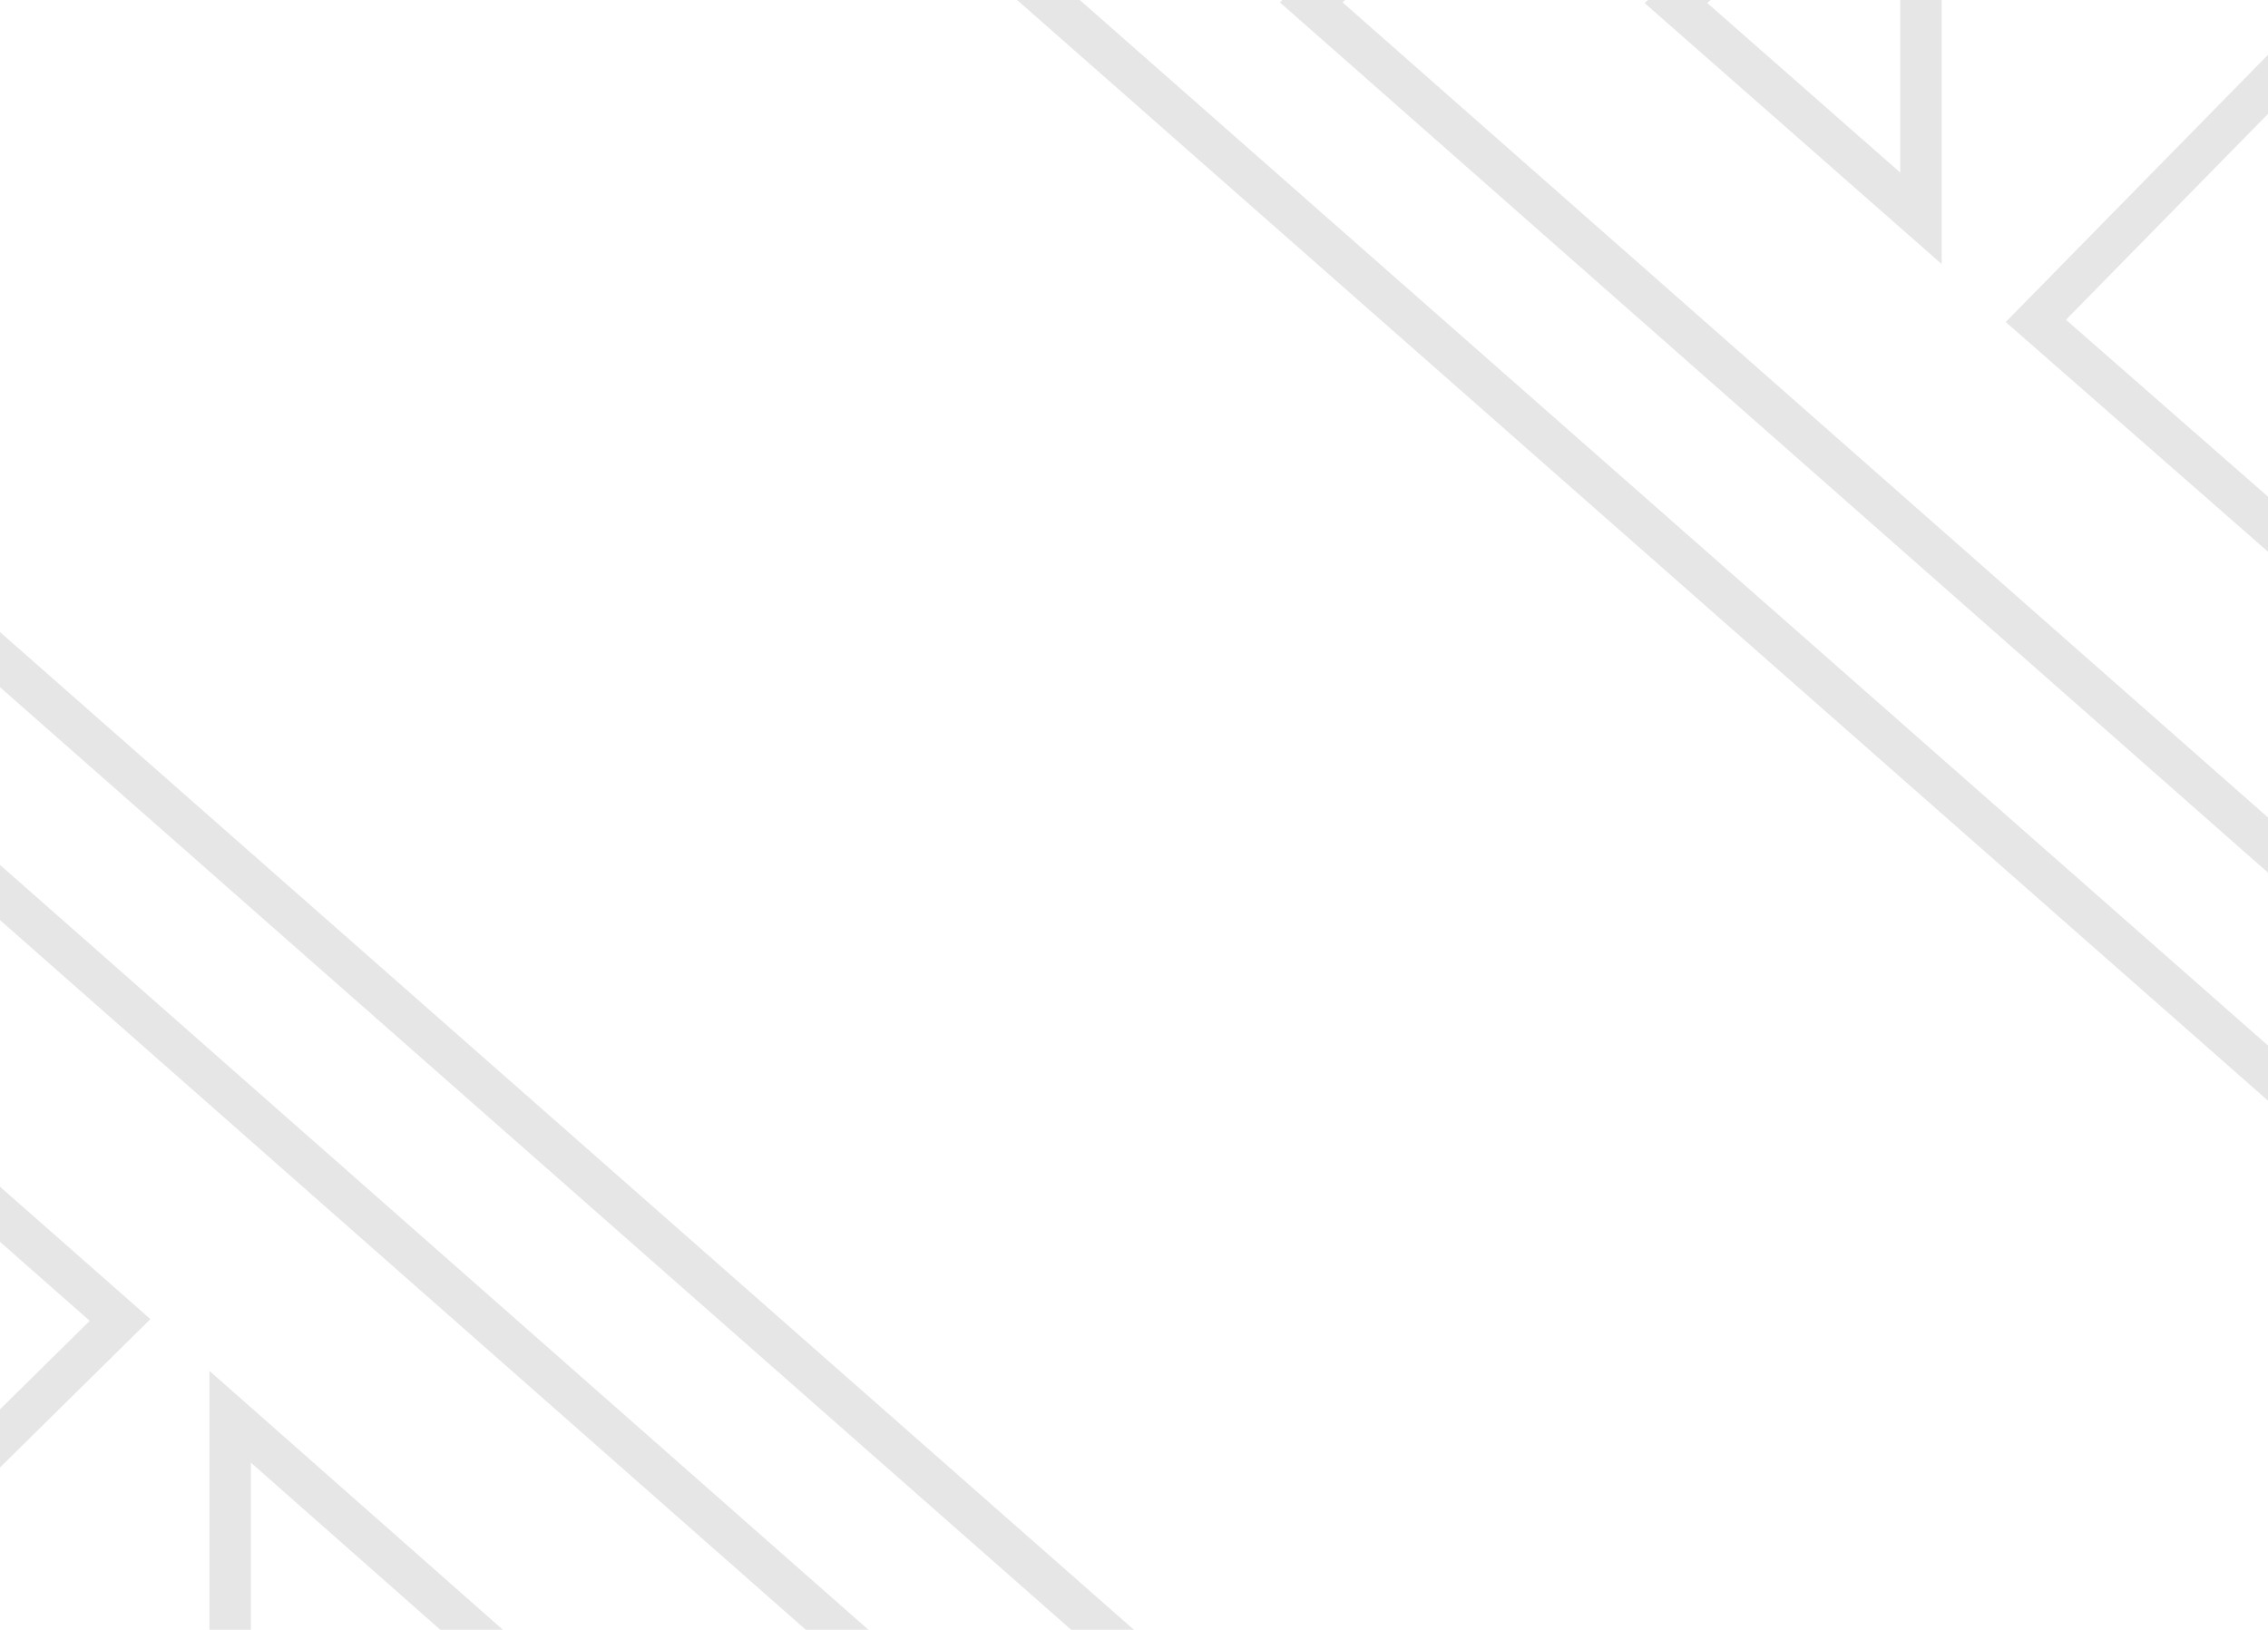 <svg xmlns="http://www.w3.org/2000/svg" xmlns:xlink="http://www.w3.org/1999/xlink" width="960" height="690" viewBox="0 0 960 690">
  <defs>
    <clipPath id="clip-path">
      <rect id="Rectangle_31" data-name="Rectangle 31" width="960" height="690" fill="#fff" stroke="#707070" stroke-width="1"/>
    </clipPath>
  </defs>
  <g id="Mask_Group_8" data-name="Mask Group 8" clip-path="url(#clip-path)">
    <g id="Group_12" data-name="Group 12">
      <g id="Group_10" data-name="Group 10" transform="translate(-167.326 1259.672) rotate(-90)" opacity="0.1">
        <g id="Group_7" data-name="Group 7" transform="translate(0 0)">
          <path id="Path_17" data-name="Path 17" d="M1139.345,0H0L569.671,647.326ZM38.763,17.523H1100.581L569.671,620.8Z"/>
        </g>
        <g id="Group_8" data-name="Group 8" transform="translate(145.423 55.604)">
          <path id="Path_18" data-name="Path 18" d="M686.892,0,555.085,149.7,423.171,15.987,288.886,147.767,159.468,0H0L423.25,480.5,550.63,335.895C656.714,215.464,797.187,55.993,833.558,14.706L846.36.174ZM38.787,17.527H151.522l136.4,155.735L422.971,40.735,555.813,175.385,694.8,17.532l112.8.123C758.1,73.855,633.659,215.127,537.481,324.311L423.25,453.99Z"/>
        </g>
        <g id="Group_9" data-name="Group 9" transform="translate(457.897 255.984)">
          <path id="Path_19" data-name="Path 19" d="M221.423,0H0L110.482,125.731ZM38.725,17.523H182.592L110.509,99.215Z"/>
        </g>
      </g>
      <g id="Group_11" data-name="Group 11" transform="translate(422.297 752.213) rotate(-90)" opacity="0.1">
        <g id="Group_7-2" data-name="Group 7" transform="translate(182.541 8.226)">
          <path id="Path_17-2" data-name="Path 17" d="M1321.886,655.552H182.541L752.212,8.226ZM221.3,638.029H1283.122L752.212,34.75Z" transform="translate(-182.541 -8.226)"/>
        </g>
        <g id="Group_8-2" data-name="Group 8" transform="translate(327.964 119.447)">
          <path id="Path_18-2" data-name="Path 18" d="M1068.607,641.057,936.8,491.36,804.886,625.07,670.6,493.29,541.183,641.052H381.715l423.25-480.5,127.38,144.606c106.084,120.431,246.557,279.9,282.928,321.189l12.8,14.532ZM420.5,623.529H533.237l136.4-155.735L804.686,600.322,937.529,465.671l138.99,157.853,112.8-.123C1139.815,567.2,1015.374,425.93,919.2,316.745L804.965,187.066Z" transform="translate(-381.715 -160.556)"/>
        </g>
        <g id="Group_9-2" data-name="Group 9" transform="translate(640.438 273.836)">
          <path id="Path_19-2" data-name="Path 19" d="M1031.109,497.742H809.686L920.168,372.011Zm-182.7-17.523H992.278l-72.083-81.692Z" transform="translate(-809.686 -372.011)"/>
        </g>
      </g>
    </g>
  </g>
</svg>
